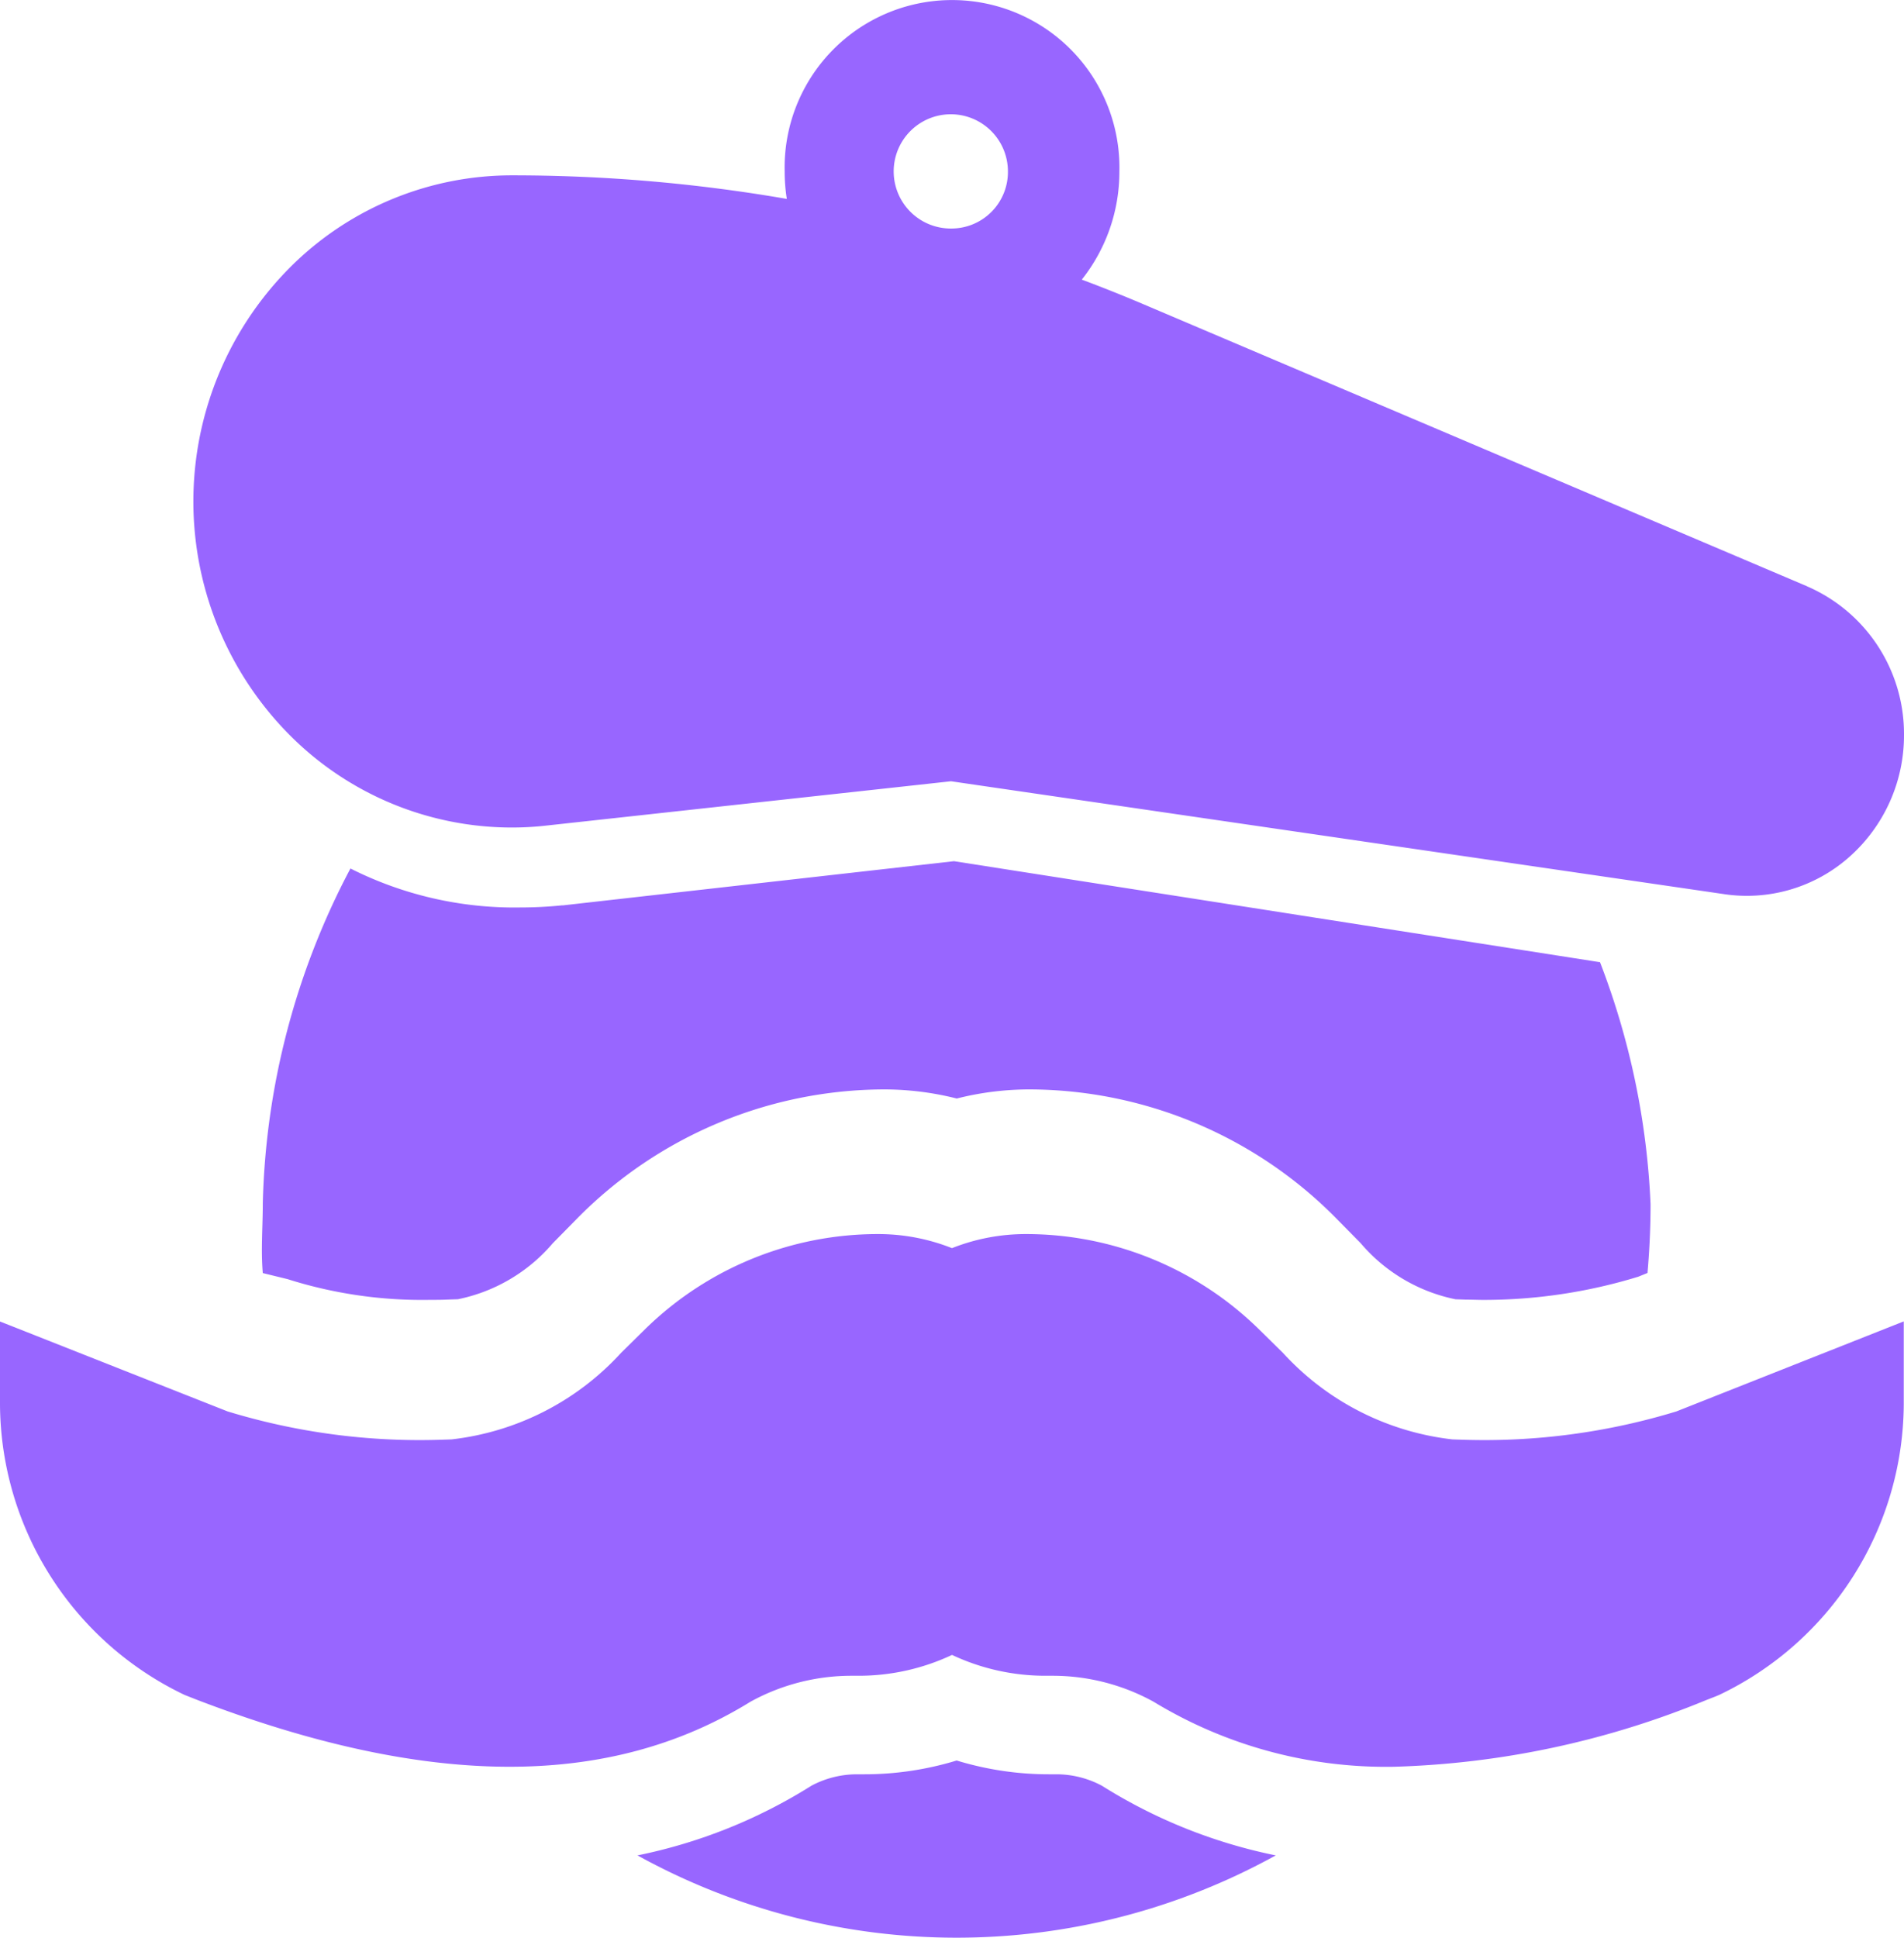 <svg xmlns="http://www.w3.org/2000/svg" width="39.103" height="39.785" viewBox="0 0 39.103 39.785">
  <g id="artist_m3eby" transform="translate(0.194 0.764)">
    <path id="Tracé_44" data-name="Tracé 44" d="M34.43,28.979a13.509,13.509,0,0,1-4.384.582l-.216-.007a5.565,5.565,0,0,1-3.484-1.779l-.517-.508a6.831,6.831,0,0,0-4.761-1.929,4.109,4.109,0,0,0-1.517.289,4.108,4.108,0,0,0-1.517-.289,6.831,6.831,0,0,0-4.761,1.929l-.516.508a5.565,5.565,0,0,1-3.484,1.779l-.216.007a13.5,13.5,0,0,1-4.384-.582L0,27.133v1.71A6.652,6.652,0,0,0,3.79,34.8l.272.107c4.741,1.813,8.454,1.824,11.349.034a4.3,4.3,0,0,1,2.081-.534h.133a4.5,4.5,0,0,0,1.927-.428,4.5,4.5,0,0,0,1.927.428h.133a4.3,4.3,0,0,1,2.081.534,9.189,9.189,0,0,0,4.946,1.334,18.157,18.157,0,0,0,6.4-1.368l.2-.078.069-.029a6.652,6.652,0,0,0,3.79-5.959v-1.71Zm2.684-16.941L23.47,6.241q-.622-.264-1.253-.5a3.554,3.554,0,0,0,.772-2.219,3.438,3.438,0,1,0-6.874,0,3.6,3.6,0,0,0,.044.562A33.068,33.068,0,0,0,10.512,3.6,6.439,6.439,0,0,0,6.085,5.365a6.807,6.807,0,0,0-.17,9.693,6.442,6.442,0,0,0,4.591,1.933c.209,0,.42-.01.63-.031l8.395-.919,15.854,2.314a3.17,3.17,0,0,0,2.588-.754,3.333,3.333,0,0,0,1.13-2.511,3.3,3.3,0,0,0-1.99-3.051ZM19.552,4.692A1.173,1.173,0,1,1,20.7,3.519,1.161,1.161,0,0,1,19.552,4.692Z" transform="translate(-0.194 -0.764)" fill="#9866ff"/>
    <path id="Tracé_45" data-name="Tracé 45" d="M84.74,254.326a1.979,1.979,0,0,0-.945-.236h-.132a6.491,6.491,0,0,1-1.908-.283,6.493,6.493,0,0,1-1.908.283h-.132a1.981,1.981,0,0,0-.945.236,10.7,10.7,0,0,1-3.57,1.429,13.555,13.555,0,0,0,13.108,0A10.7,10.7,0,0,1,84.74,254.326Zm10.228-16.91L81.7,235.342l-8.029.907h-.024a8.367,8.367,0,0,1-.842.043,7.477,7.477,0,0,1-3.5-.8,15.467,15.467,0,0,0-1.8,6.874c0,.476-.041.968,0,1.433l.511.125a9.141,9.141,0,0,0,2.923.425c.119,0,.241,0,.36-.006l.214-.007a3.466,3.466,0,0,0,1.948-1.15l.511-.519a8.88,8.88,0,0,1,6.285-2.639,6.091,6.091,0,0,1,1.5.187,6.092,6.092,0,0,1,1.5-.187,8.879,8.879,0,0,1,6.285,2.639l.511.519A3.466,3.466,0,0,0,92,244.337l.213.007c.119,0,.24.006.359.006a10.829,10.829,0,0,0,3.181-.476l.19-.077c.041-.465.063-.935.063-1.411A15.656,15.656,0,0,0,94.968,237.416Z" transform="translate(-62.302 -218.424)" fill="#9866ff"/>
  </g>
</svg>
